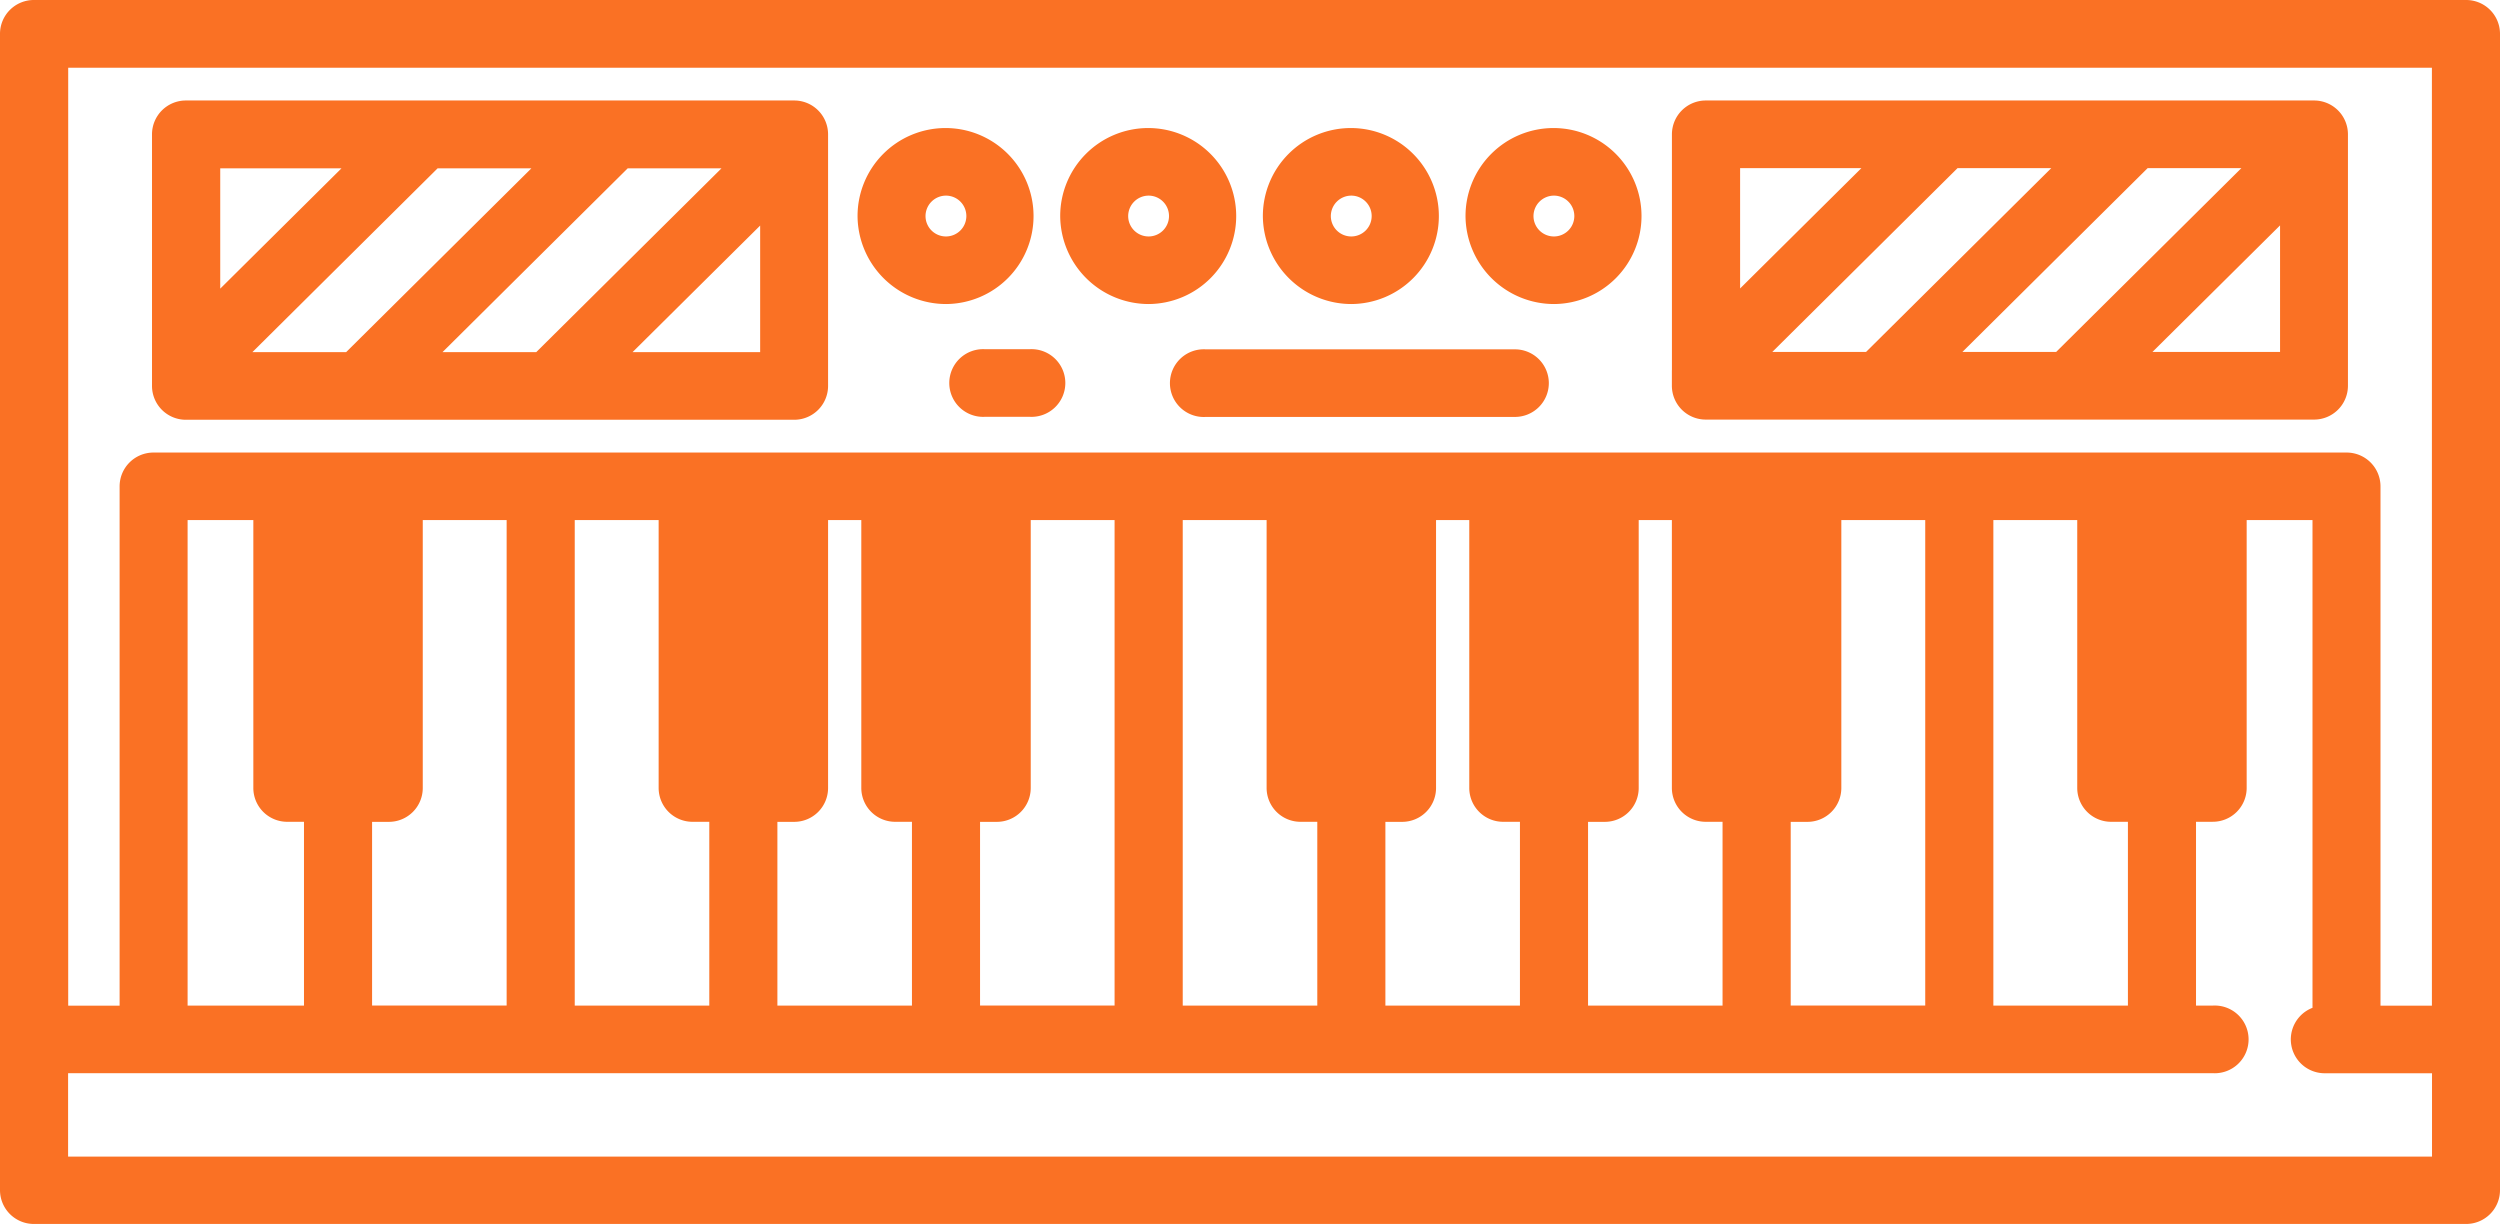 <svg xmlns="http://www.w3.org/2000/svg" width="96" height="47" viewBox="0 0 96 47">
  <defs>
    <style>
      .cls-1 {
        fill: #fa7124;
        fill-rule: evenodd;
      }
    </style>
  </defs>
  <path id="Forma_1" data-name="Forma 1" class="cls-1" d="M561.692,94H468.308A1.3,1.3,0,0,0,467,95.3v44.4a1.3,1.3,0,0,0,1.308,1.3h93.384A1.3,1.3,0,0,0,563,139.7V95.3A1.3,1.3,0,0,0,561.692,94ZM560.385,96.6v36.018h-1.974v-19.94a1.3,1.3,0,0,0-1.307-1.3H472.9a1.3,1.3,0,0,0-1.307,1.3v19.94h-1.974V96.6h90.77Zm-16.84,36.018V113.971h3.221v10.286a1.3,1.3,0,0,0,1.308,1.3h0.638v7.059h-5.167Zm-7.782,0v-7.059H536.4a1.3,1.3,0,0,0,1.307-1.3V113.971h3.222v18.642h-5.167Zm-7.782,0v-7.059h0.638a1.3,1.3,0,0,0,1.307-1.3V113.971H531.2v10.286a1.3,1.3,0,0,0,1.308,1.3h0.638v7.059h-5.167Zm-7.782,0v-7.059h0.638a1.3,1.3,0,0,0,1.307-1.3V113.971h1.276v10.286a1.3,1.3,0,0,0,1.308,1.3h0.638v7.059H520.2Zm-7.782,0V113.971h3.221v10.286a1.3,1.3,0,0,0,1.307,1.3h0.639v7.059h-5.167Zm-7.783,0v-7.059h0.638a1.3,1.3,0,0,0,1.308-1.3V113.971H509.8v18.642h-5.167Zm-7.782,0v-7.059h0.638a1.3,1.3,0,0,0,1.308-1.3V113.971h1.276v10.286a1.3,1.3,0,0,0,1.307,1.3h0.638v7.059h-5.167Zm-7.782,0V113.971h3.222v10.286a1.3,1.3,0,0,0,1.307,1.3h0.638v7.059H489.07Zm-7.782,0v-7.059h0.638a1.3,1.3,0,0,0,1.308-1.3V113.971h3.221v18.642h-5.167Zm-7.084,0V113.971h2.524v10.286a1.3,1.3,0,0,0,1.307,1.3h0.638v7.059H474.2Zm-4.589,5.792v-3.2h82.35a1.3,1.3,0,1,0,0-2.595h-0.638v-7.059h0.638a1.3,1.3,0,0,0,1.307-1.3V113.971H555.8V132.7a1.3,1.3,0,0,0,.454,2.513h4.135v3.2h-90.77Zm36.913-31a1.3,1.3,0,1,1,0,2.595h-1.695a1.3,1.3,0,1,1,0-2.595h1.695Zm19.947,1.3a1.3,1.3,0,0,1-1.308,1.3H513.306a1.3,1.3,0,1,1,0-2.595h11.861A1.3,1.3,0,0,1,526.475,108.7Zm-53.638-.485v0.594a1.3,1.3,0,0,0,1.307,1.3H497.49a1.3,1.3,0,0,0,1.308-1.3V99.159a1.3,1.3,0,0,0-1.308-1.3H474.144a1.3,1.3,0,0,0-1.307,1.3v9.059Zm14.568-7.761-7.113,7.058h-3.6l7.112-7.058h3.6Zm7.3,0-7.113,7.058h-3.6l7.112-7.058h3.6Zm-3.415,7.058,4.9-4.86v4.86h-4.9Zm-11.177-7.058-4.656,4.62v-4.62h4.656ZM531.2,108.22v0.592a1.3,1.3,0,0,0,1.308,1.3h23.346a1.3,1.3,0,0,0,1.307-1.3V99.159a1.3,1.3,0,0,0-1.307-1.3H532.51a1.3,1.3,0,0,0-1.308,1.3v9.061Zm14.568-7.763-7.112,7.058h-3.6l7.113-7.058h3.6Zm7.3,0-7.112,7.058h-3.6l7.113-7.058h3.6Zm-3.414,7.058,4.9-4.86v4.86h-4.9Zm-11.177-7.058-4.657,4.62v-4.62h4.657Zm-35.147,5.218a3.379,3.379,0,1,0-3.4-3.379A3.4,3.4,0,0,0,503.327,105.675Zm0-4.163a0.784,0.784,0,1,1-.79.784A0.787,0.787,0,0,1,503.327,101.512Zm7.782,4.163a3.379,3.379,0,1,0-3.4-3.379A3.4,3.4,0,0,0,511.109,105.675Zm0-4.163a0.784,0.784,0,1,1-.79.784A0.787,0.787,0,0,1,511.109,101.512Zm7.782,4.163a3.379,3.379,0,1,0-3.4-3.379A3.4,3.4,0,0,0,518.891,105.675Zm0-4.163a0.784,0.784,0,1,1-.79.784A0.787,0.787,0,0,1,518.891,101.512Zm7.782,4.163a3.379,3.379,0,1,0-3.4-3.379A3.4,3.4,0,0,0,526.673,105.675Zm0-4.163a0.784,0.784,0,1,1-.79.784A0.787,0.787,0,0,1,526.673,101.512Z" transform="translate(-467 -94)"/>
</svg>
